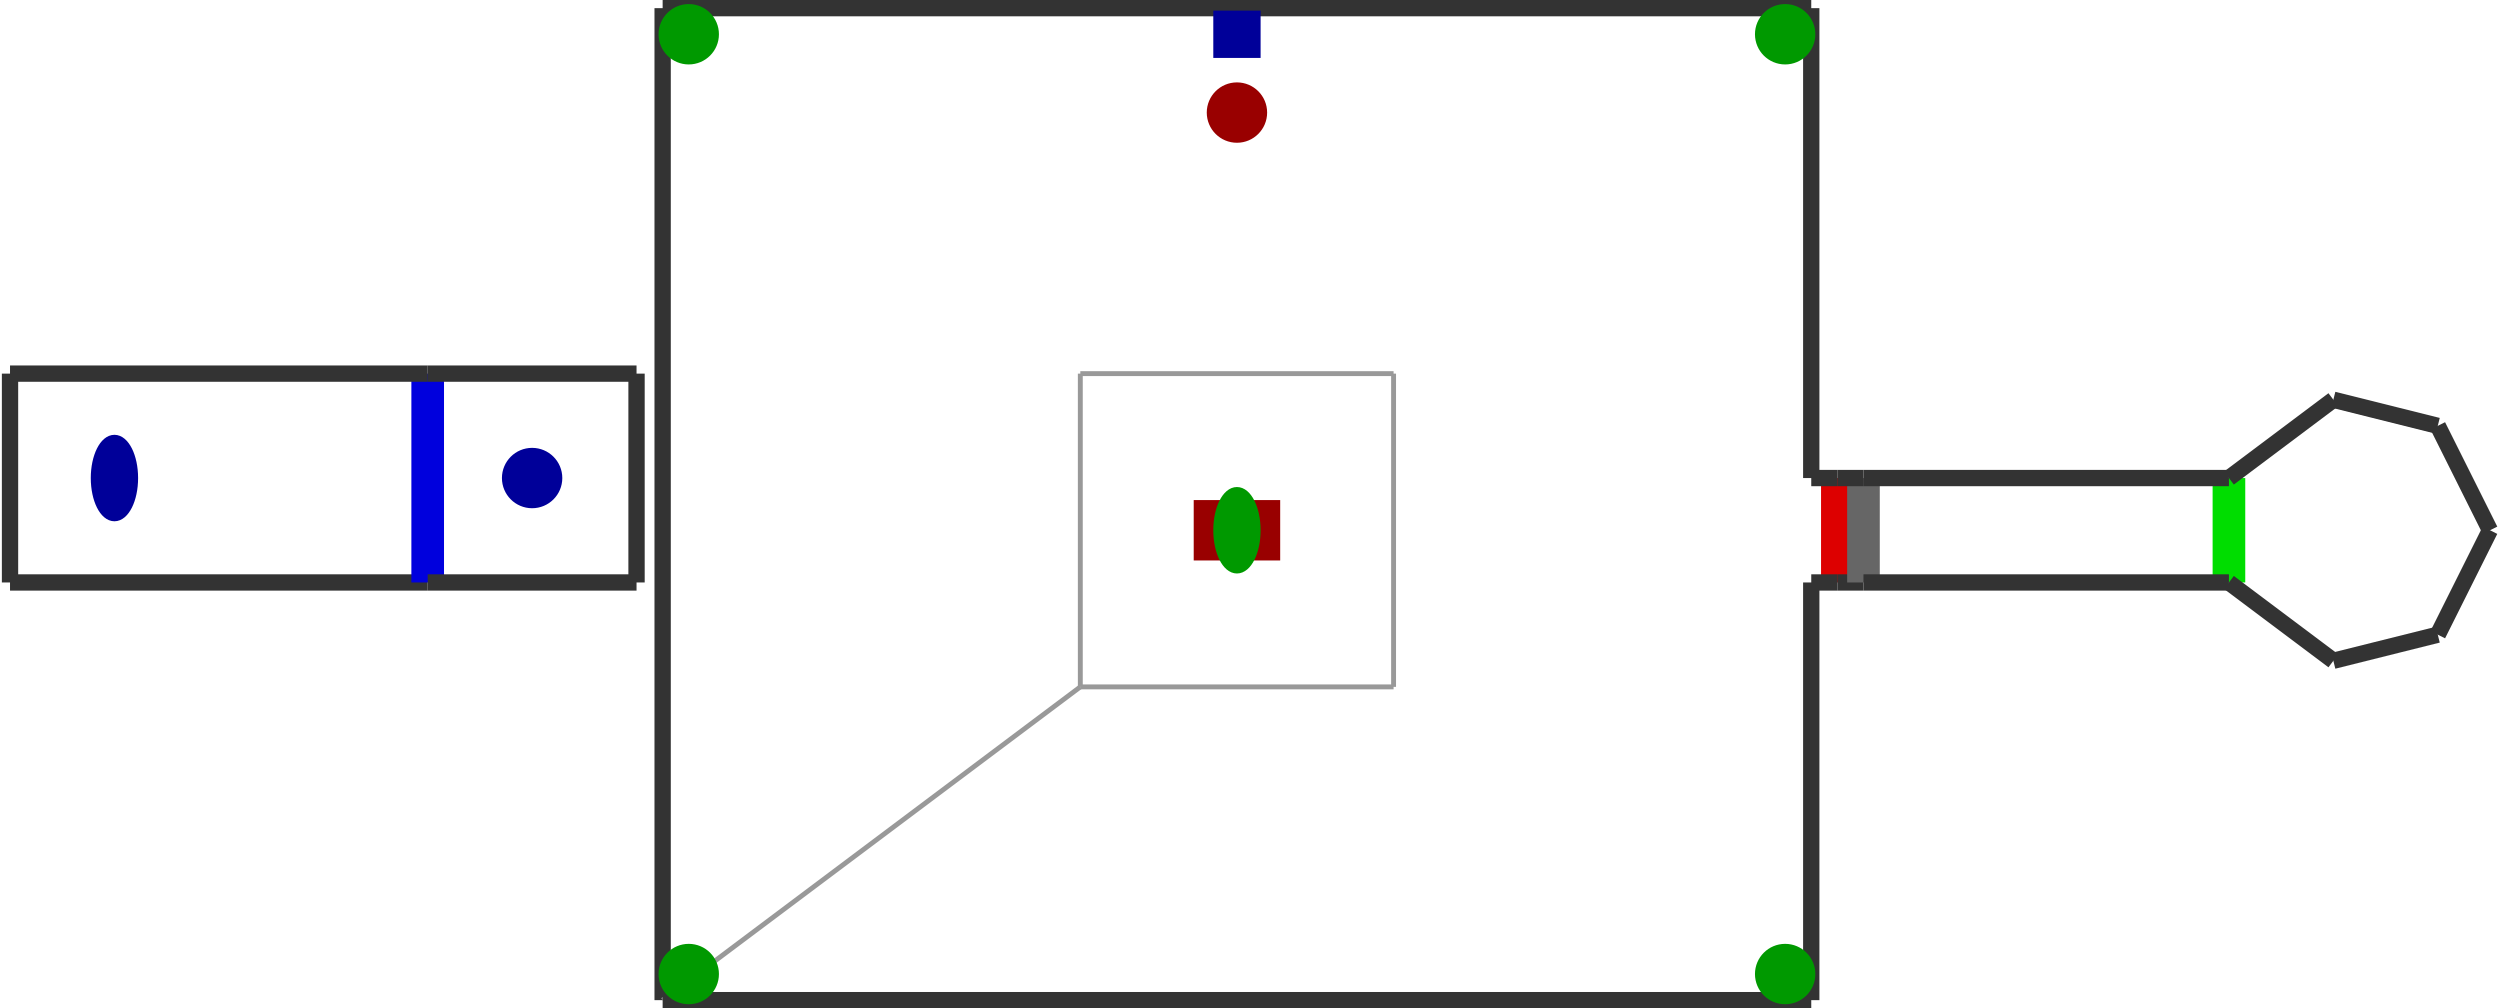 <?xml version="1.0" encoding="utf-8" ?>
<svg baseProfile="tiny" height="413" version="1.2" viewBox="0 0 1530 618" width="1024" xmlns="http://www.w3.org/2000/svg" xmlns:ev="http://www.w3.org/2001/xml-events" xmlns:xlink="http://www.w3.org/1999/xlink"><defs /><line stroke="#333" stroke-width="10" x1="5.0" x2="5.0" y1="229.0" y2="357.0" /><line stroke="#333" stroke-width="10" x1="5.0" x2="261.0" y1="357.0" y2="357.0" /><line stroke="#00d" stroke-width="20" x1="261.0" x2="261.0" y1="357.0" y2="229.0" /><line stroke="#333" stroke-width="10" x1="261.0" x2="5.0" y1="229.0" y2="229.0" /><line stroke="#999" stroke-width="3" x1="661.0" x2="661.0" y1="229.0" y2="421.0" /><line stroke="#333" stroke-width="10" x1="261.0" x2="389.0" y1="357.0" y2="357.0" /><line stroke="#333" stroke-width="10" x1="389.0" x2="389.0" y1="357.0" y2="229.0" /><line stroke="#333" stroke-width="10" x1="389.0" x2="261.0" y1="229.0" y2="229.0" /><line stroke="#999" stroke-width="3" x1="661.0" x2="853.0" y1="421.0" y2="421.0" /><line stroke="#999" stroke-width="3" x1="853.0" x2="853.0" y1="421.0" y2="229.0" /><line stroke="#999" stroke-width="3" x1="853.0" x2="661.0" y1="229.0" y2="229.0" /><line stroke="#333" stroke-width="10" x1="405.0" x2="405.0" y1="5.0" y2="613.0" /><line stroke="#999" stroke-width="3" x1="405.0" x2="661.0" y1="613.0" y2="421.0" /><line stroke="#d00" stroke-width="20" x1="1125.0" x2="1125.0" y1="357.0" y2="293.0" /><line stroke="#333" stroke-width="10" x1="1125.0" x2="1141.0" y1="357.0" y2="357.0" /><line stroke="#333" stroke-width="10" x1="1109.0" x2="405.0" y1="5.0" y2="5.0" /><line stroke="#666" stroke-width="20" x1="1141.0" x2="1141.0" y1="293.0" y2="357.0" /><line stroke="#333" stroke-width="10" x1="1109.0" x2="1109.0" y1="613.0" y2="357.0" /><line stroke="#333" stroke-width="10" x1="1141.0" x2="1125.0" y1="293.0" y2="293.0" /><line stroke="#333" stroke-width="10" x1="405.0" x2="1109.0" y1="613.0" y2="613.0" /><line stroke="#0d0" stroke-width="20" x1="1365.0" x2="1365.0" y1="357.0" y2="293.0" /><line stroke="#333" stroke-width="10" x1="1125.0" x2="1109.0" y1="293.0" y2="293.0" /><line stroke="#333" stroke-width="10" x1="1141.0" x2="1365.0" y1="357.0" y2="357.0" /><line stroke="#333" stroke-width="10" x1="1429.0" x2="1493.0" y1="405.0" y2="389.0" /><line stroke="#333" stroke-width="10" x1="1365.0" x2="1141.0" y1="293.0" y2="293.0" /><line stroke="#333" stroke-width="10" x1="1365.0" x2="1429.0" y1="357.0" y2="405.0" /><line stroke="#333" stroke-width="10" x1="1493.0" x2="1525.0" y1="389.0" y2="325.0" /><line stroke="#333" stroke-width="10" x1="1493.0" x2="1429.0" y1="261.0" y2="245.0" /><line stroke="#333" stroke-width="10" x1="1429.0" x2="1365.0" y1="245.0" y2="293.0" /><line stroke="#333" stroke-width="10" x1="1525.0" x2="1493.0" y1="325.0" y2="261.0" /><line stroke="#333" stroke-width="10" x1="1109.0" x2="1125.0" y1="357.0" y2="357.0" /><line stroke="#333" stroke-width="10" x1="1109.0" x2="1109.0" y1="293.0" y2="5.0" /><ellipse cx="69.0" cy="293.0" fill="#009" rx="12" ry="24" stroke="#009" stroke-width="5" /><circle cx="325.0" cy="293.0" fill="#009" r="16" stroke="#009" stroke-width="5" /><rect fill="#900" height="48" stroke="#900" stroke-width="5" transform="rotate(270,757.0,325.0)" width="32" x="741.0" y="301.0" /><rect fill="#009" height="24" stroke="#009" stroke-width="5" transform="rotate(90,757.0,21.0)" width="24" x="745.0" y="9.0" /><circle cx="757.0" cy="69.0" fill="#900" r="16" stroke="#900" stroke-width="5" /><circle cx="421.0" cy="21.0" fill="#090" r="16" stroke="#090" stroke-width="5" /><circle cx="1093.0" cy="21.0" fill="#090" r="16" stroke="#090" stroke-width="5" /><circle cx="1093.0" cy="597.0" fill="#090" r="16" stroke="#090" stroke-width="5" /><circle cx="421.0" cy="597.0" fill="#090" r="16" stroke="#090" stroke-width="5" /><ellipse cx="757.0" cy="325.0" fill="#090" rx="12" ry="24" stroke="#090" stroke-width="5" /></svg>